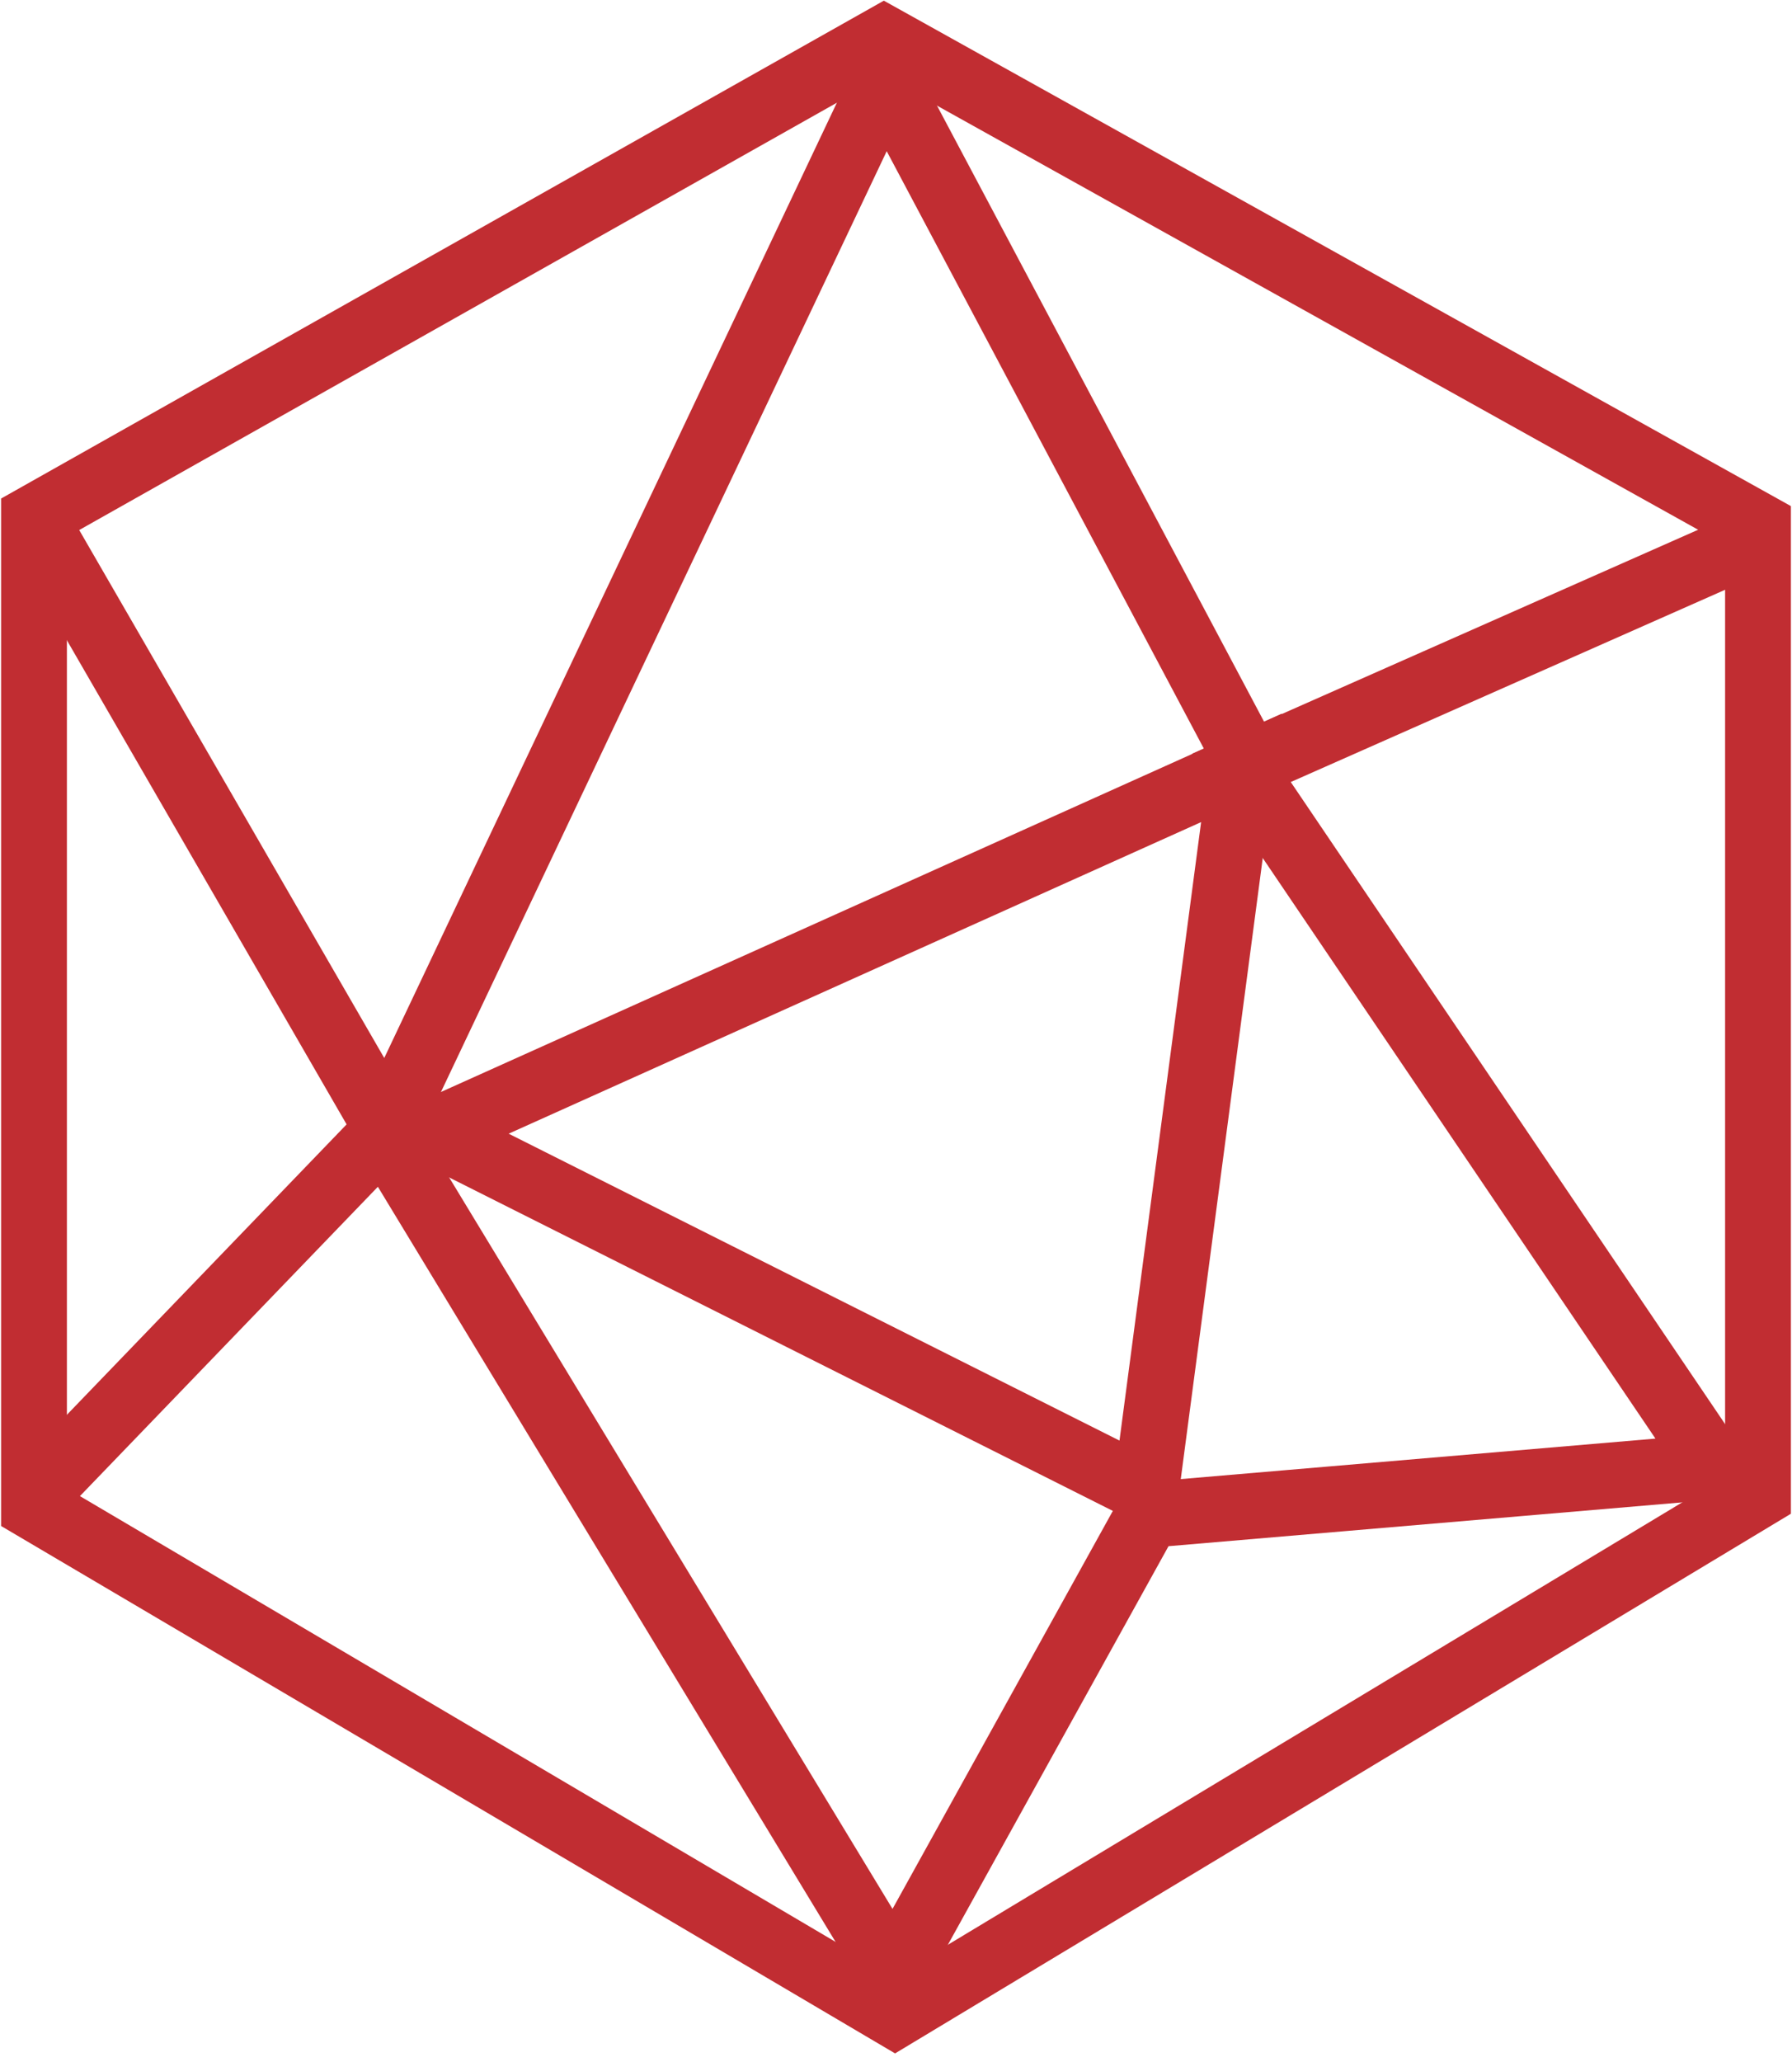 <?xml version="1.0" encoding="utf-8"?>
<!-- Generator: Adobe Illustrator 26.3.1, SVG Export Plug-In . SVG Version: 6.00 Build 0)  -->
<svg version="1.1" id="Layer_1" xmlns="http://www.w3.org/2000/svg" xmlns:xlink="http://www.w3.org/1999/xlink" x="0px" y="0px"
	 viewBox="0 0 163.4 188" style="enable-background:new 0 0 163.4 188;" xml:space="preserve">
<style type="text/css">
	.st0{fill:none;stroke:#C12D32;stroke-width:6;stroke-miterlimit:10;}
</style>
<polygon class="st0" points="160.3,136.3 81.6,183.7 3.1,137.4 3.1,47.2 80.6,3.5 160.3,47.9 "/>
<polyline class="st0" points="159.3,49.6 113.2,70 156.3,133.7 104.7,138.1 81.5,180 35,103.3 3.4,136.1 "/>
<polygon class="st0" points="39.4,103.2 113.2,70 104.5,135.9 "/>
<polyline class="st0" points="3.4,47.7 35.3,102.9 80.7,7.1 114.1,70 "/>
</svg>
